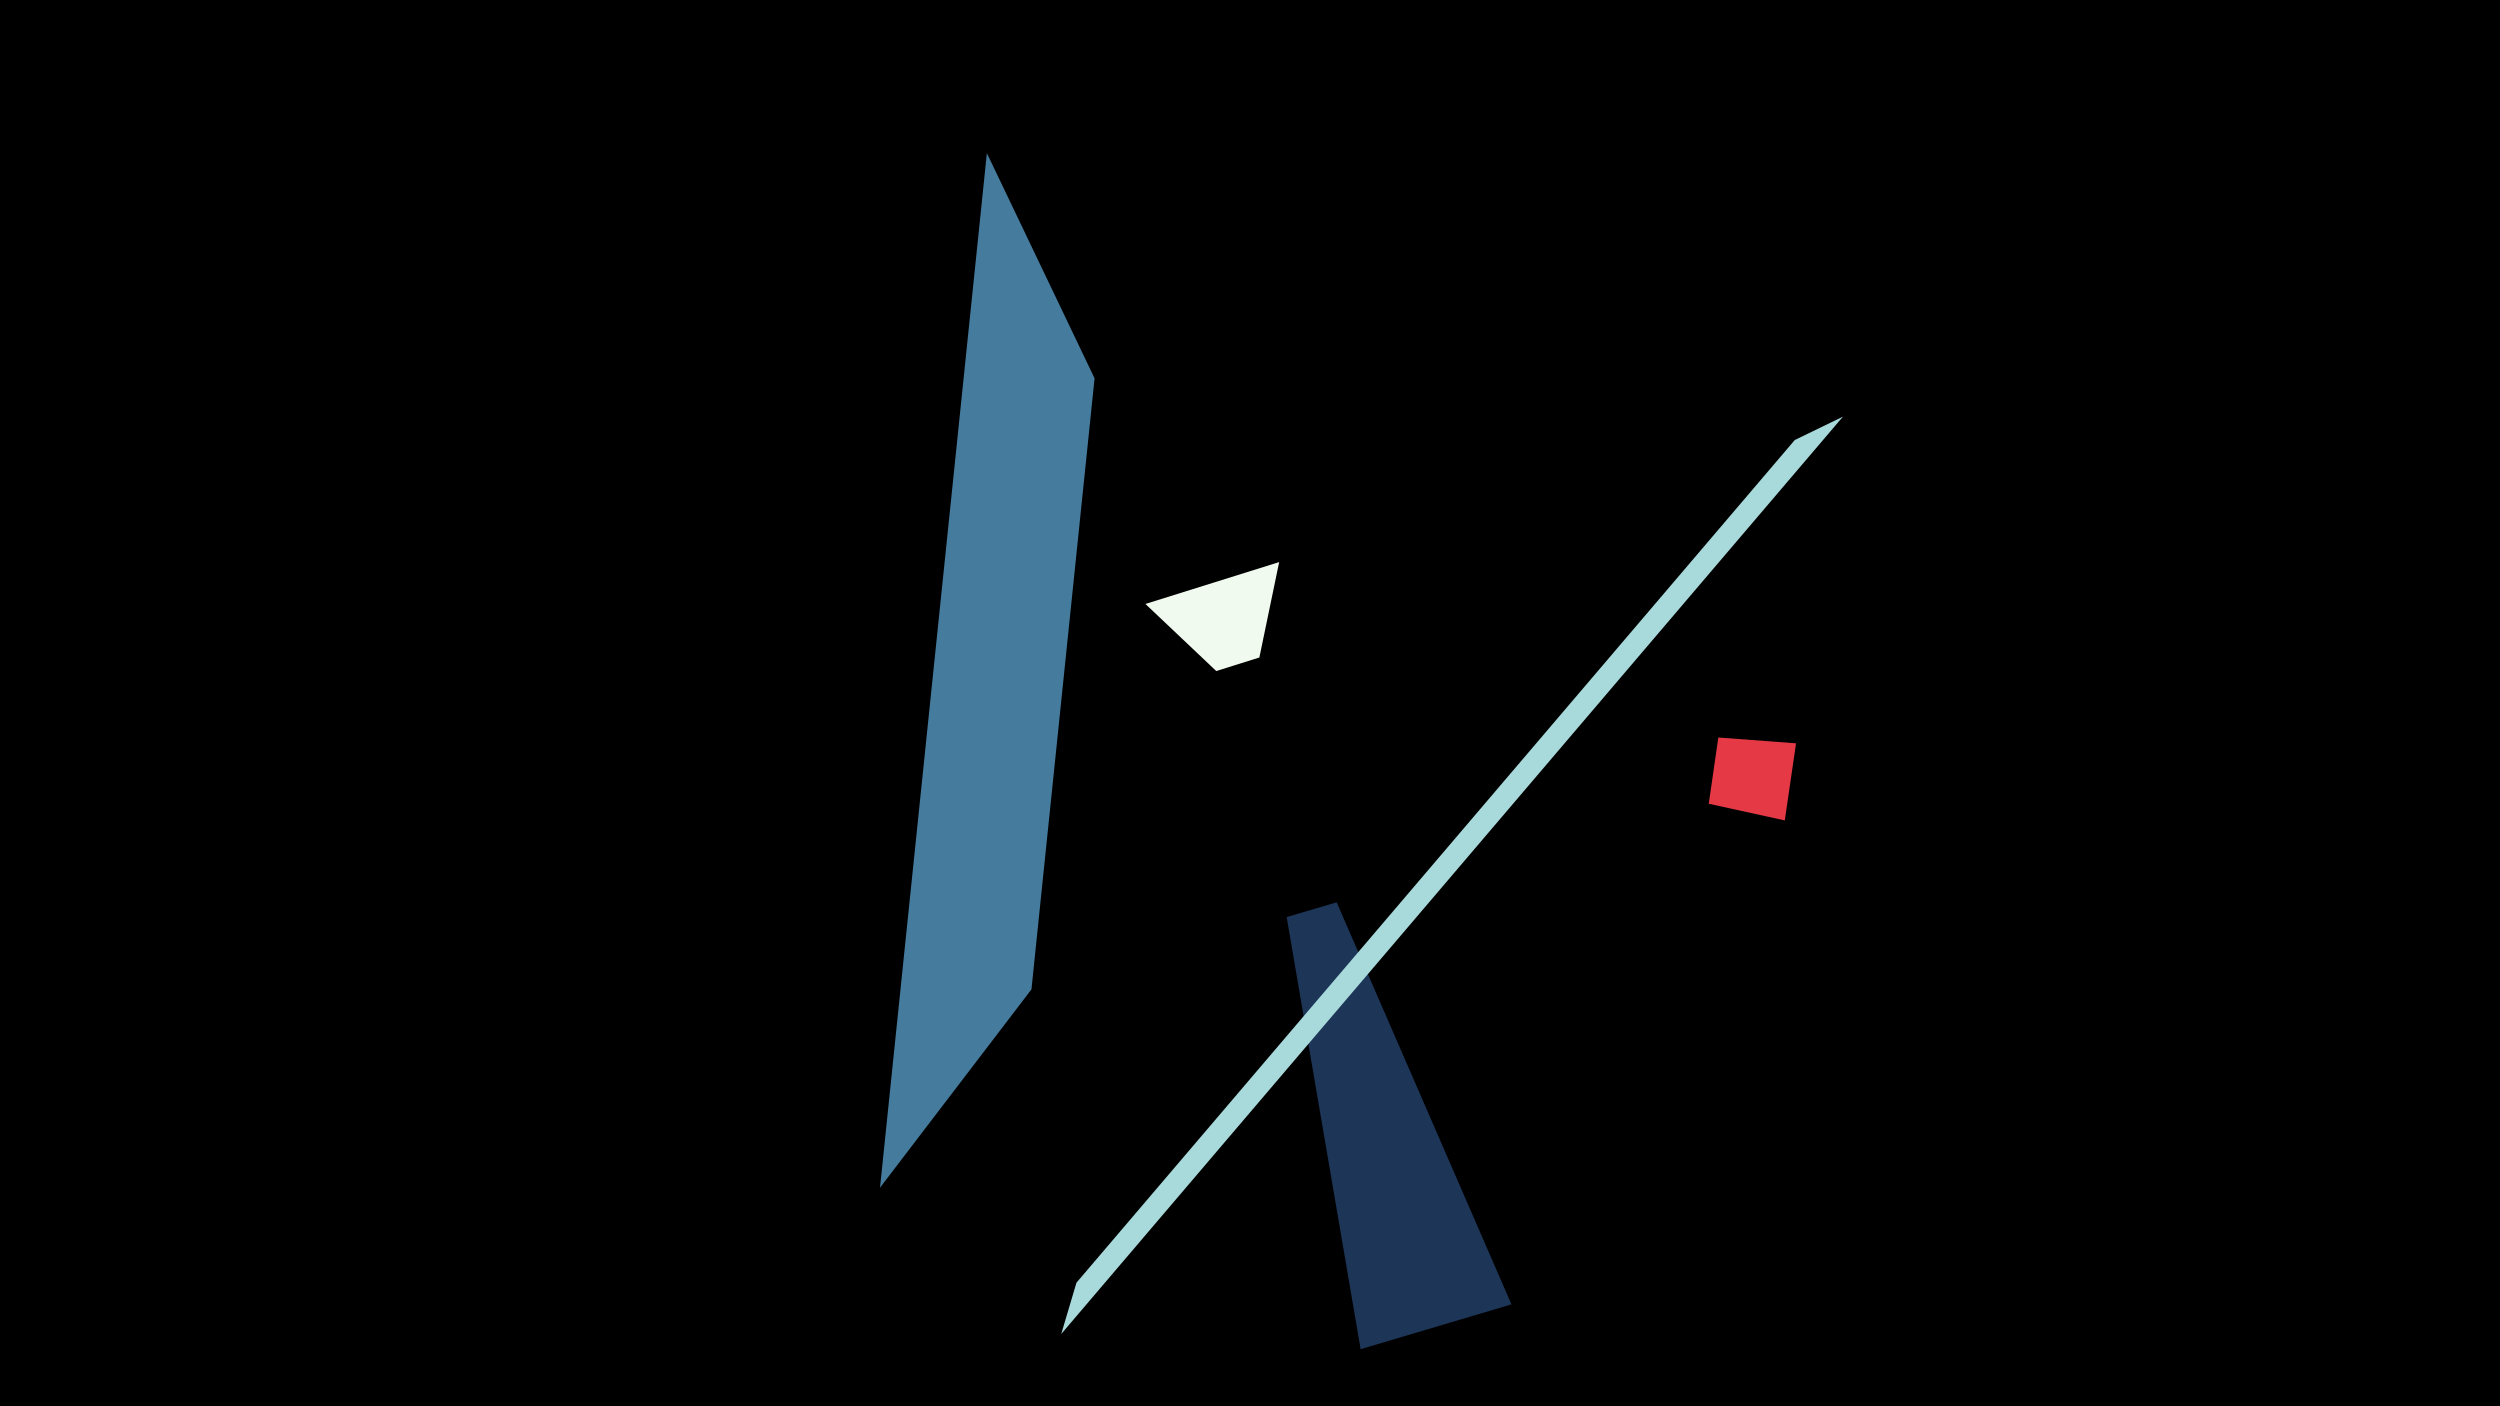 <svg width="1200" height="675" viewBox="-500 -500 1200 675" xmlns="http://www.w3.org/2000/svg"><title>19033</title><path d="M-500-500h1200v675h-1200z" fill="#000"/><path d="M225.5 126.1l-72.4 21.5-35.5-207.4 24-7.1z" fill="#1d3557"/><path d="M356.7-106.2l5.4-37-37.3-2.8-4.6 31.8z" fill="#e63946"/><path d="M114-230.2l-64.2 20.1 34 32.2 20.7-6.5z" fill="#f1faee"/><path d="M384.6-300l-375.2 440.3 7.3-24.6 344.8-404.5z" fill="#a8dadc"/><path d="M-77.6 70.1l51.3-496.6 51.7 108.1-30.3 293.3z" fill="#457b9d"/></svg>